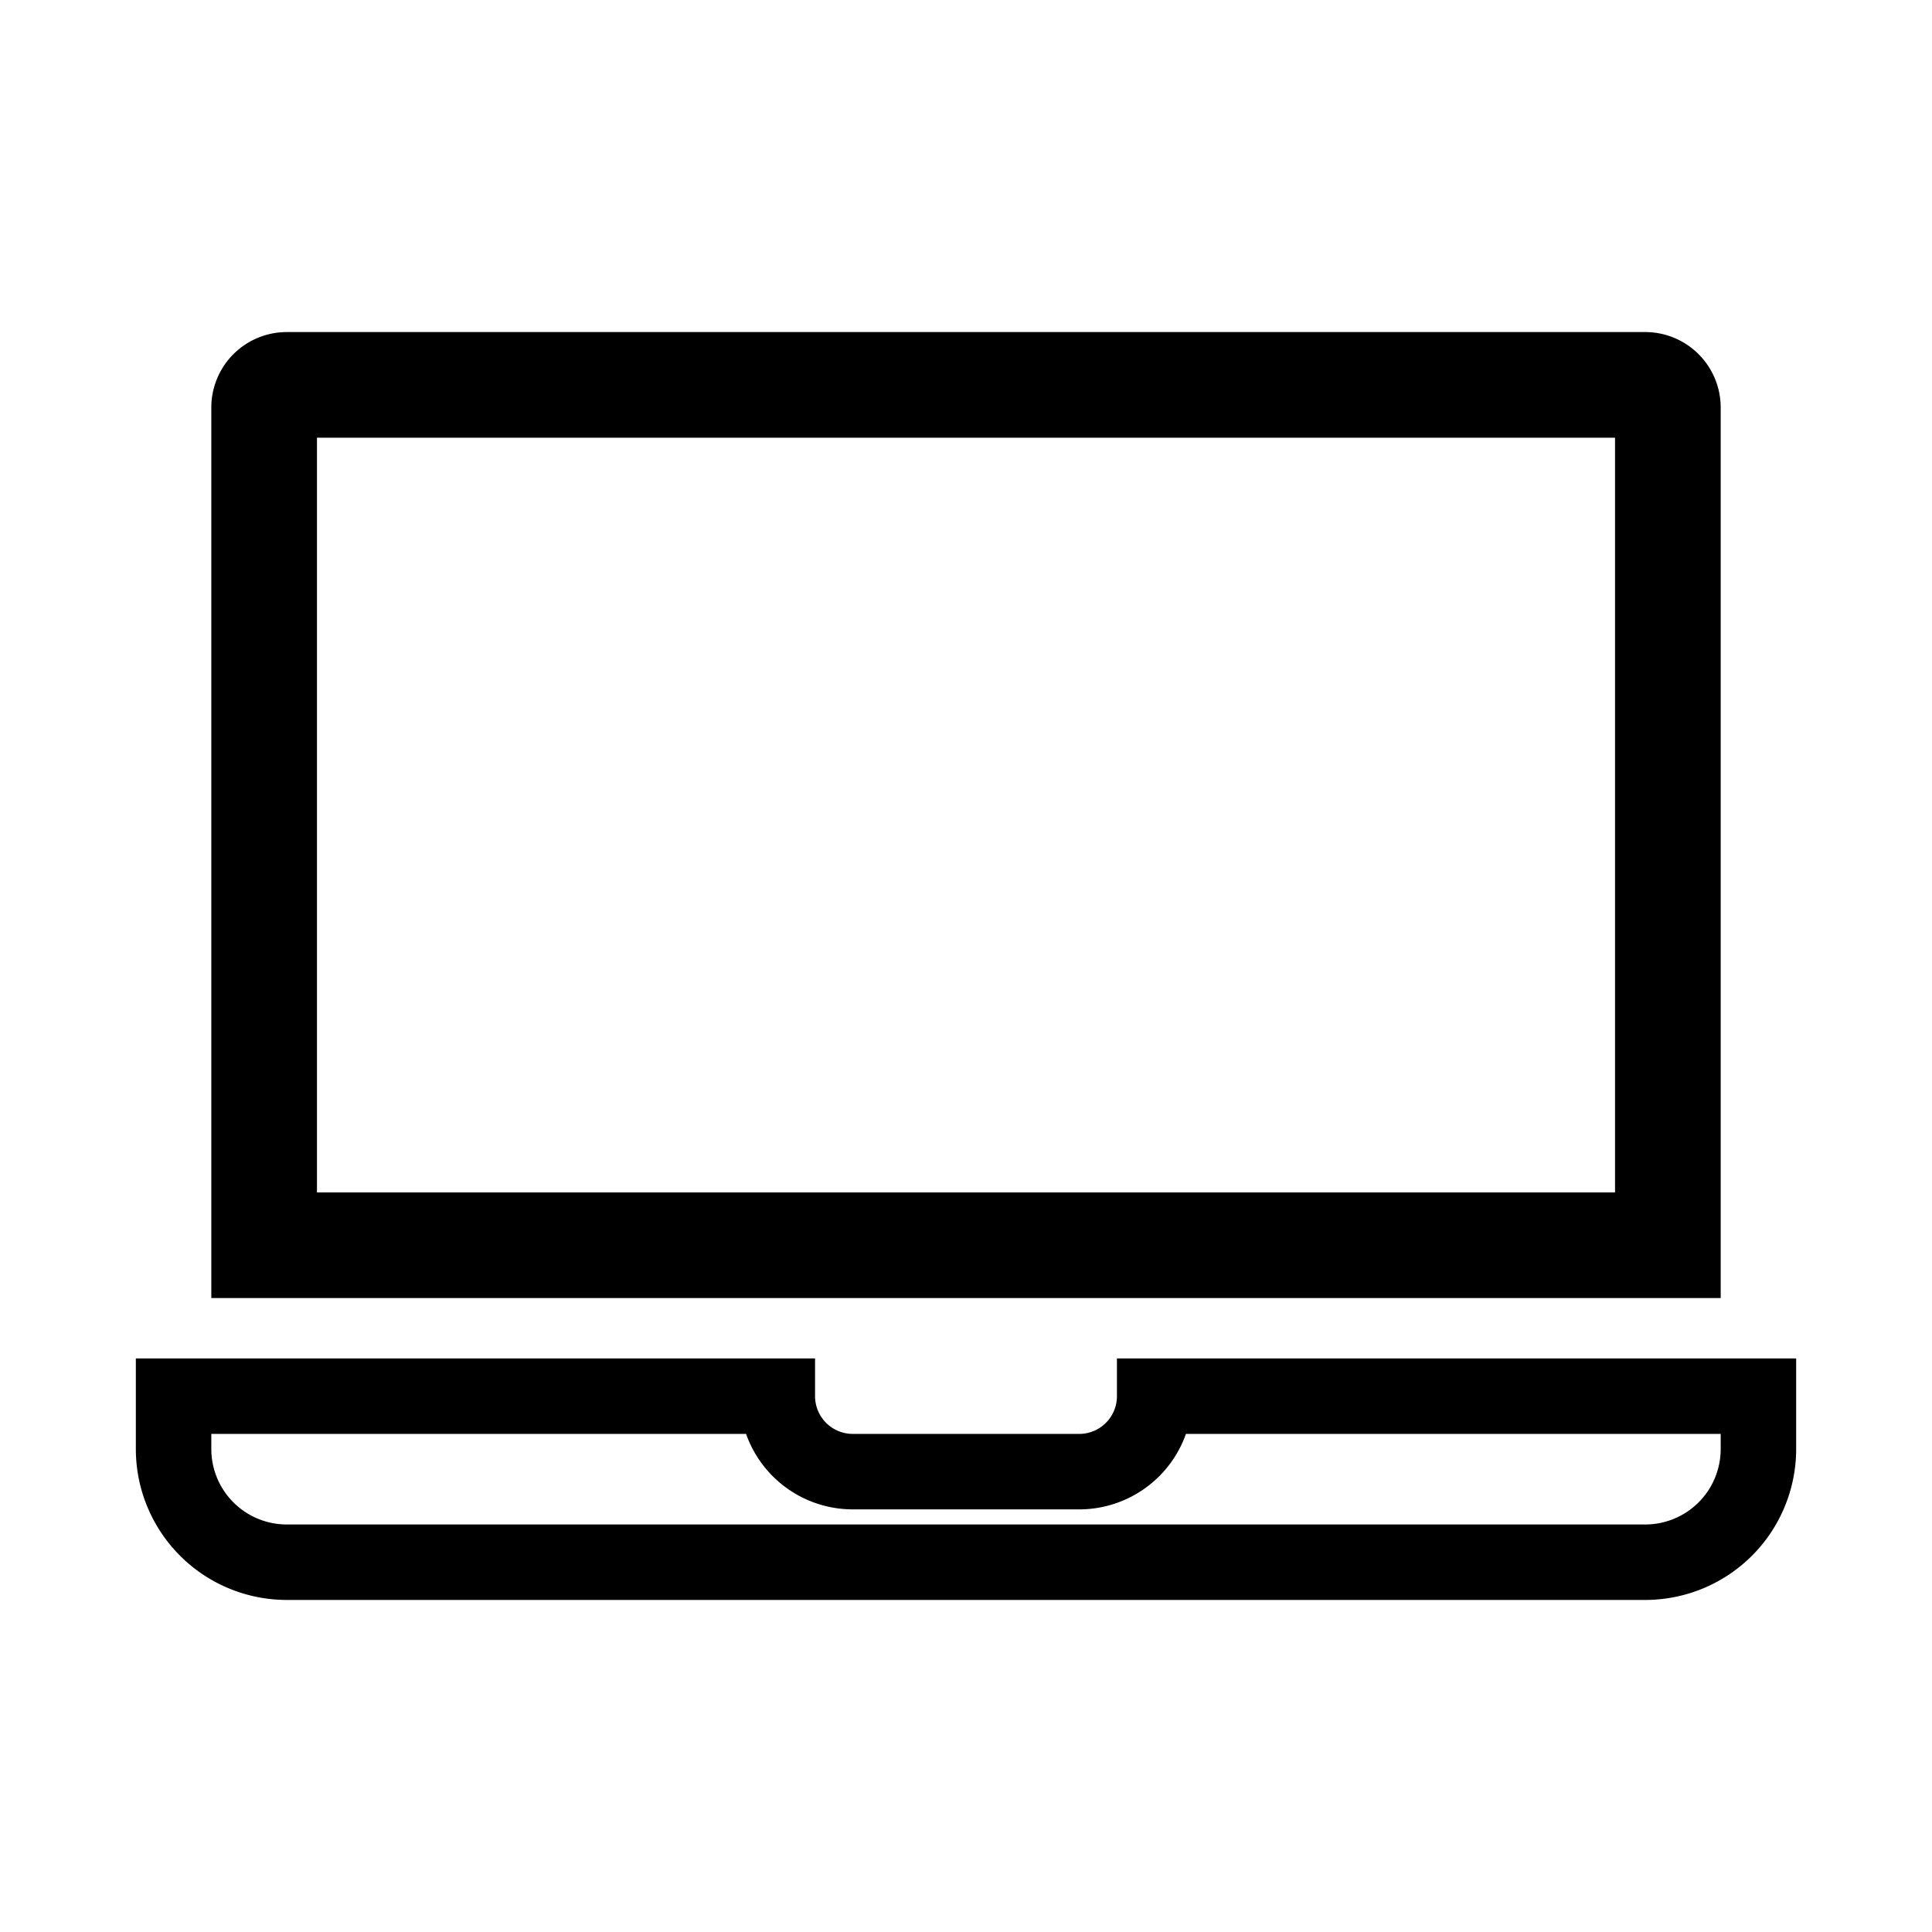<svg width="128" height="128" xmlns="http://www.w3.org/2000/svg"><g fill="none" fill-rule="evenodd"><path d="M11.5 92.5V96a7.5 7.5 0 0 0 7.5 7.5h90a7.5 7.5 0 0 0 7.5-7.5v-3.5h-40a5 5 0 0 1-5 5h-15a5 5 0 0 1-5-5h-40z" stroke="#000" stroke-width="5"/><path d="M19 22h90a5 5 0 0 1 5 5v59H14V27a5 5 0 0 1 5-5zm2 7v50h86V29H21z" fill="#000"/></g></svg>